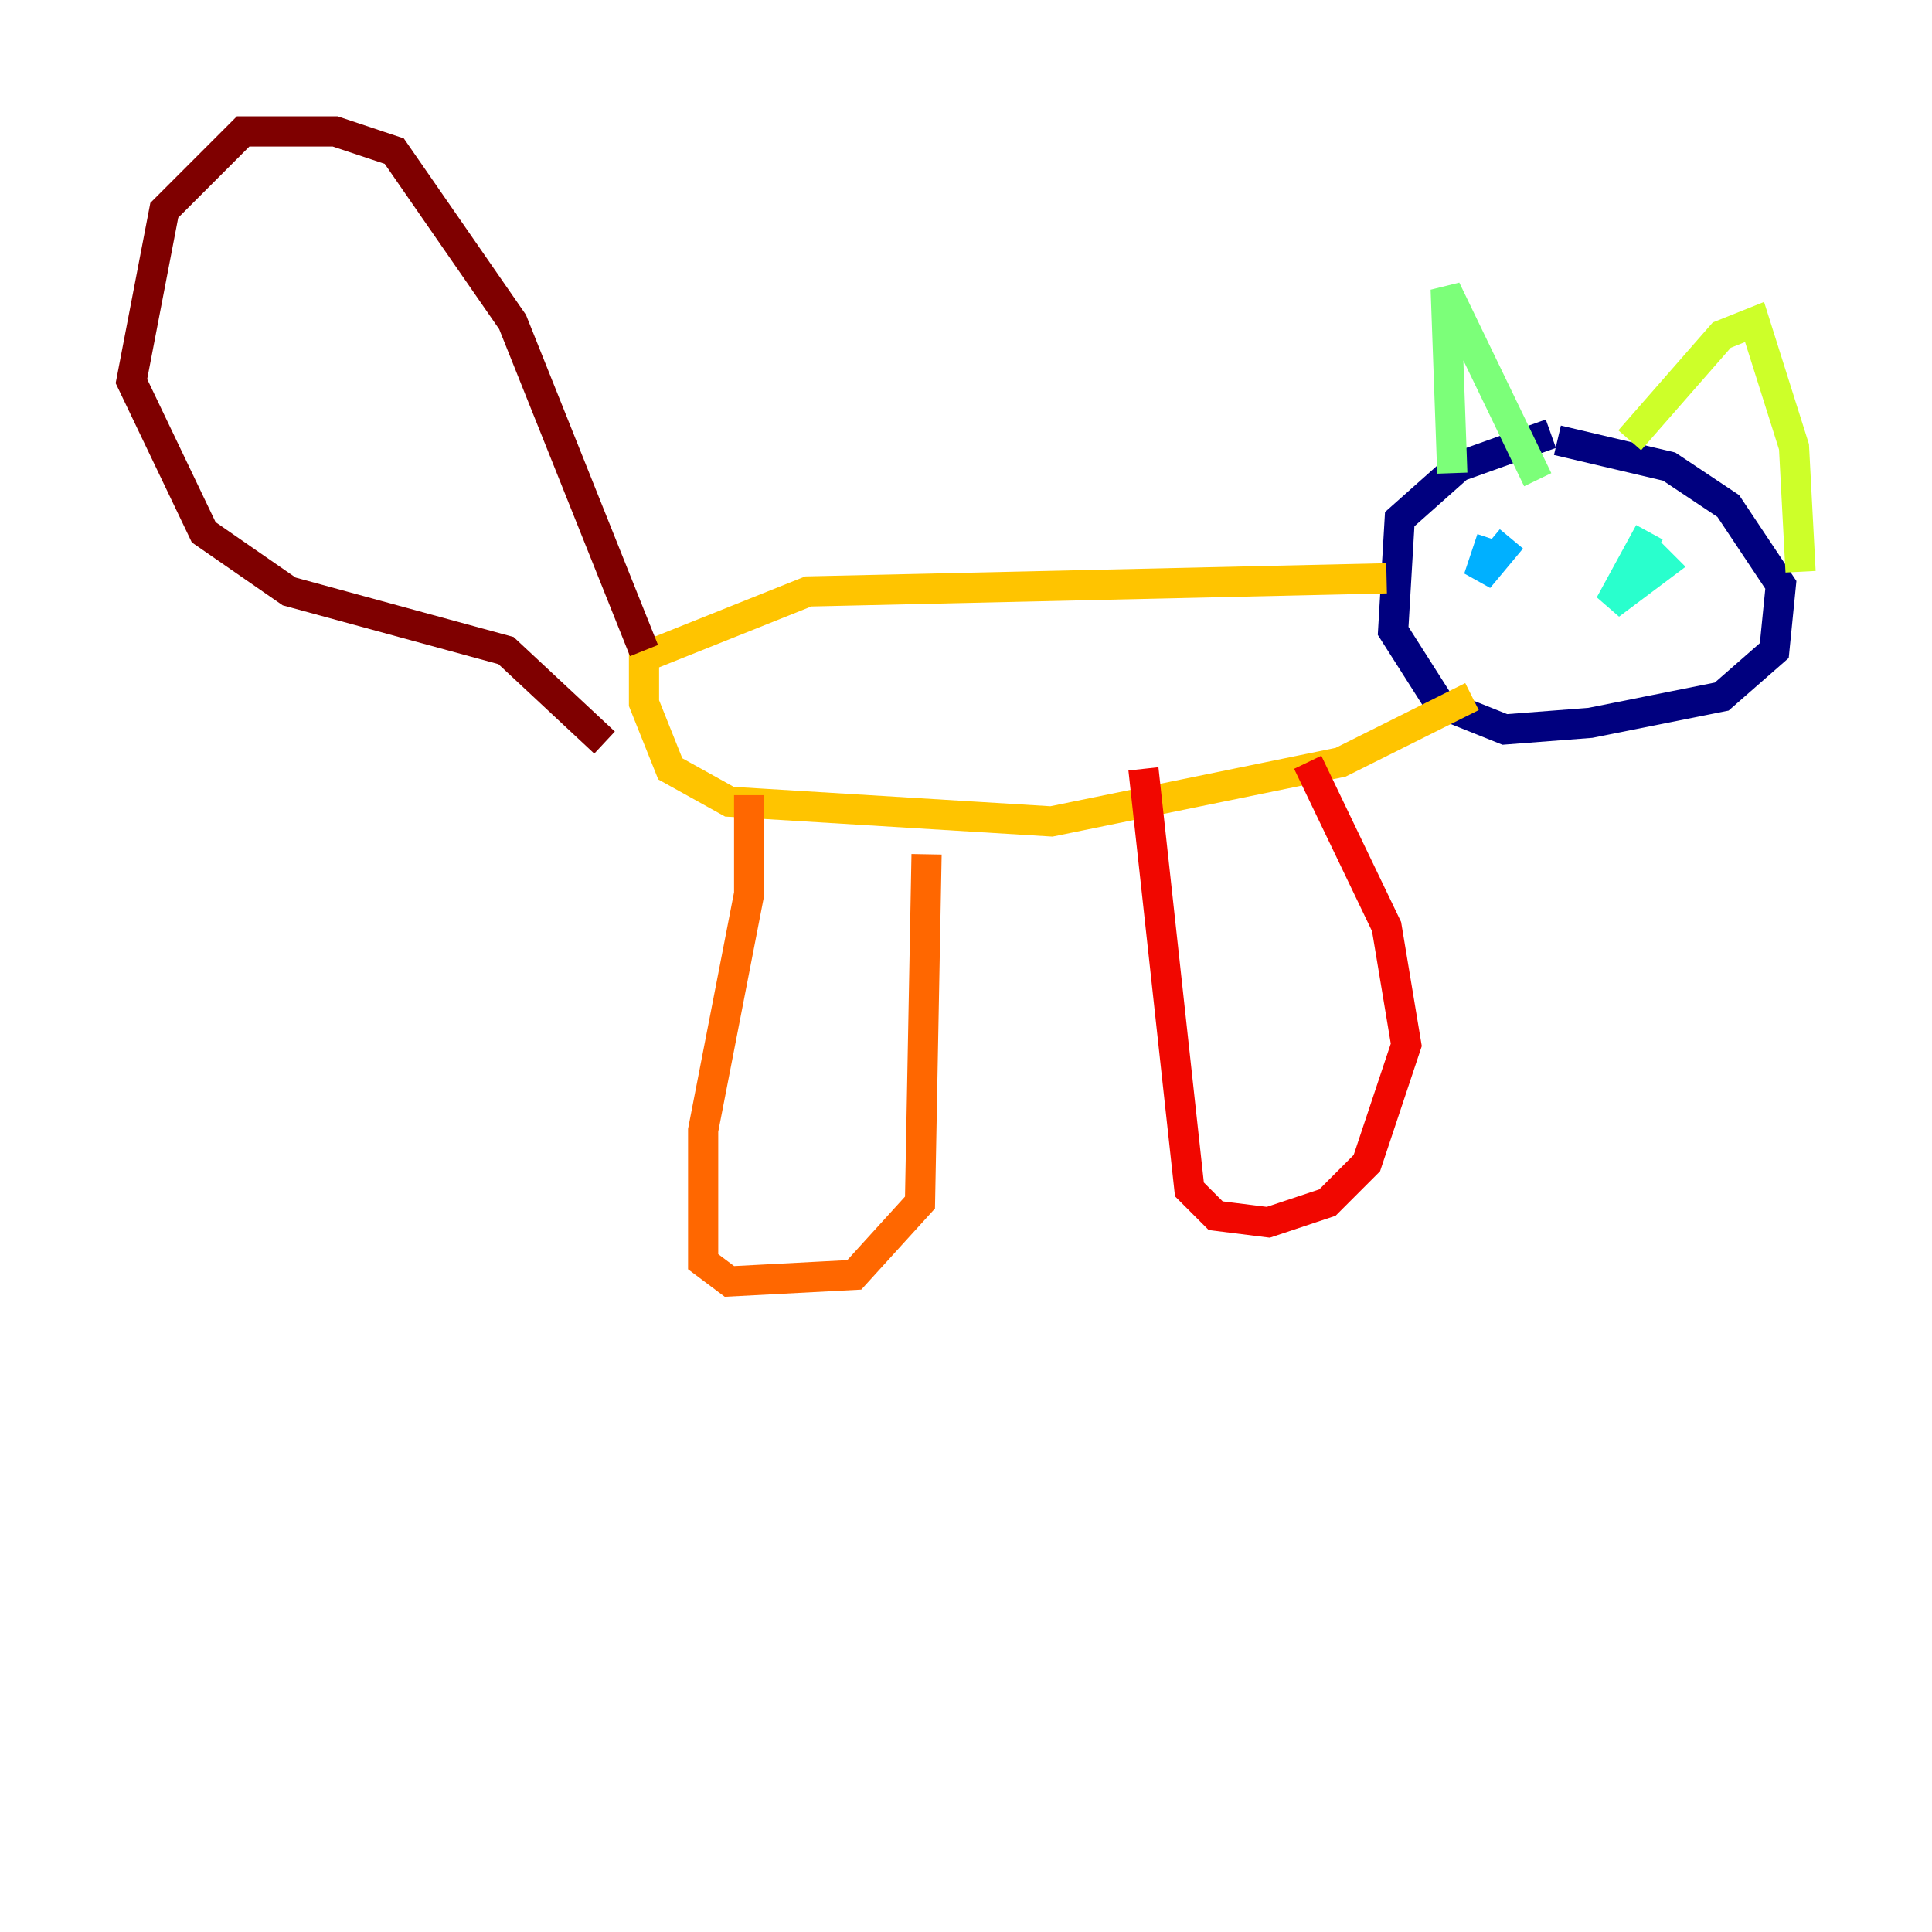 <?xml version="1.0" encoding="utf-8" ?>
<svg baseProfile="tiny" height="128" version="1.2" viewBox="0,0,128,128" width="128" xmlns="http://www.w3.org/2000/svg" xmlns:ev="http://www.w3.org/2001/xml-events" xmlns:xlink="http://www.w3.org/1999/xlink"><defs /><polyline fill="none" points="102.748,28.735 96.653,30.912 92.735,34.395 92.299,41.796 95.347,46.585 99.701,48.327 105.361,47.891 114.068,46.15 117.551,43.102 117.986,38.748 114.503,33.524 110.585,30.912 103.184,29.17" stroke="#00007f" stroke-width="2" /><polyline fill="none" points="98.395,36.136 98.395,36.136" stroke="#0000f1" stroke-width="2" /><polyline fill="none" points="100.571,36.136 100.571,36.136" stroke="#004cff" stroke-width="2" /><polyline fill="none" points="100.136,35.701 97.959,38.313 98.83,35.701" stroke="#00b0ff" stroke-width="2" /><polyline fill="none" points="109.279,35.265 106.667,40.054 110.15,37.442 108.844,36.136" stroke="#29ffcd" stroke-width="2" /><polyline fill="none" points="96.218,31.347 95.782,19.157 101.878,31.782" stroke="#7cff79" stroke-width="2" /><polyline fill="none" points="107.973,29.17 114.068,22.204 116.245,21.333 118.857,29.605 119.293,37.878" stroke="#cdff29" stroke-width="2" /><polyline fill="none" points="91.864,38.313 53.551,39.184 42.667,43.537 42.667,46.585 44.408,50.939 48.327,53.116 69.66,54.422 88.816,50.503 97.524,46.15" stroke="#ffc400" stroke-width="2" /><polyline fill="none" points="49.633,52.68 49.633,59.211 46.585,74.884 46.585,83.592 48.327,84.898 56.599,84.463 60.952,79.674 61.388,56.599" stroke="#ff6700" stroke-width="2" /><polyline fill="none" points="75.755,50.939 78.803,78.803 80.544,80.544 84.027,80.98 87.946,79.674 90.558,77.061 93.17,69.225 91.864,61.388 86.639,50.503" stroke="#f10700" stroke-width="2" /><polyline fill="none" points="42.667,43.102 33.959,21.333 26.122,10.014 22.204,8.707 16.109,8.707 10.884,13.932 8.707,25.252 13.497,35.265 19.157,39.184 33.524,43.102 40.054,49.197" stroke="#7f0000" stroke-width="2" /></svg>